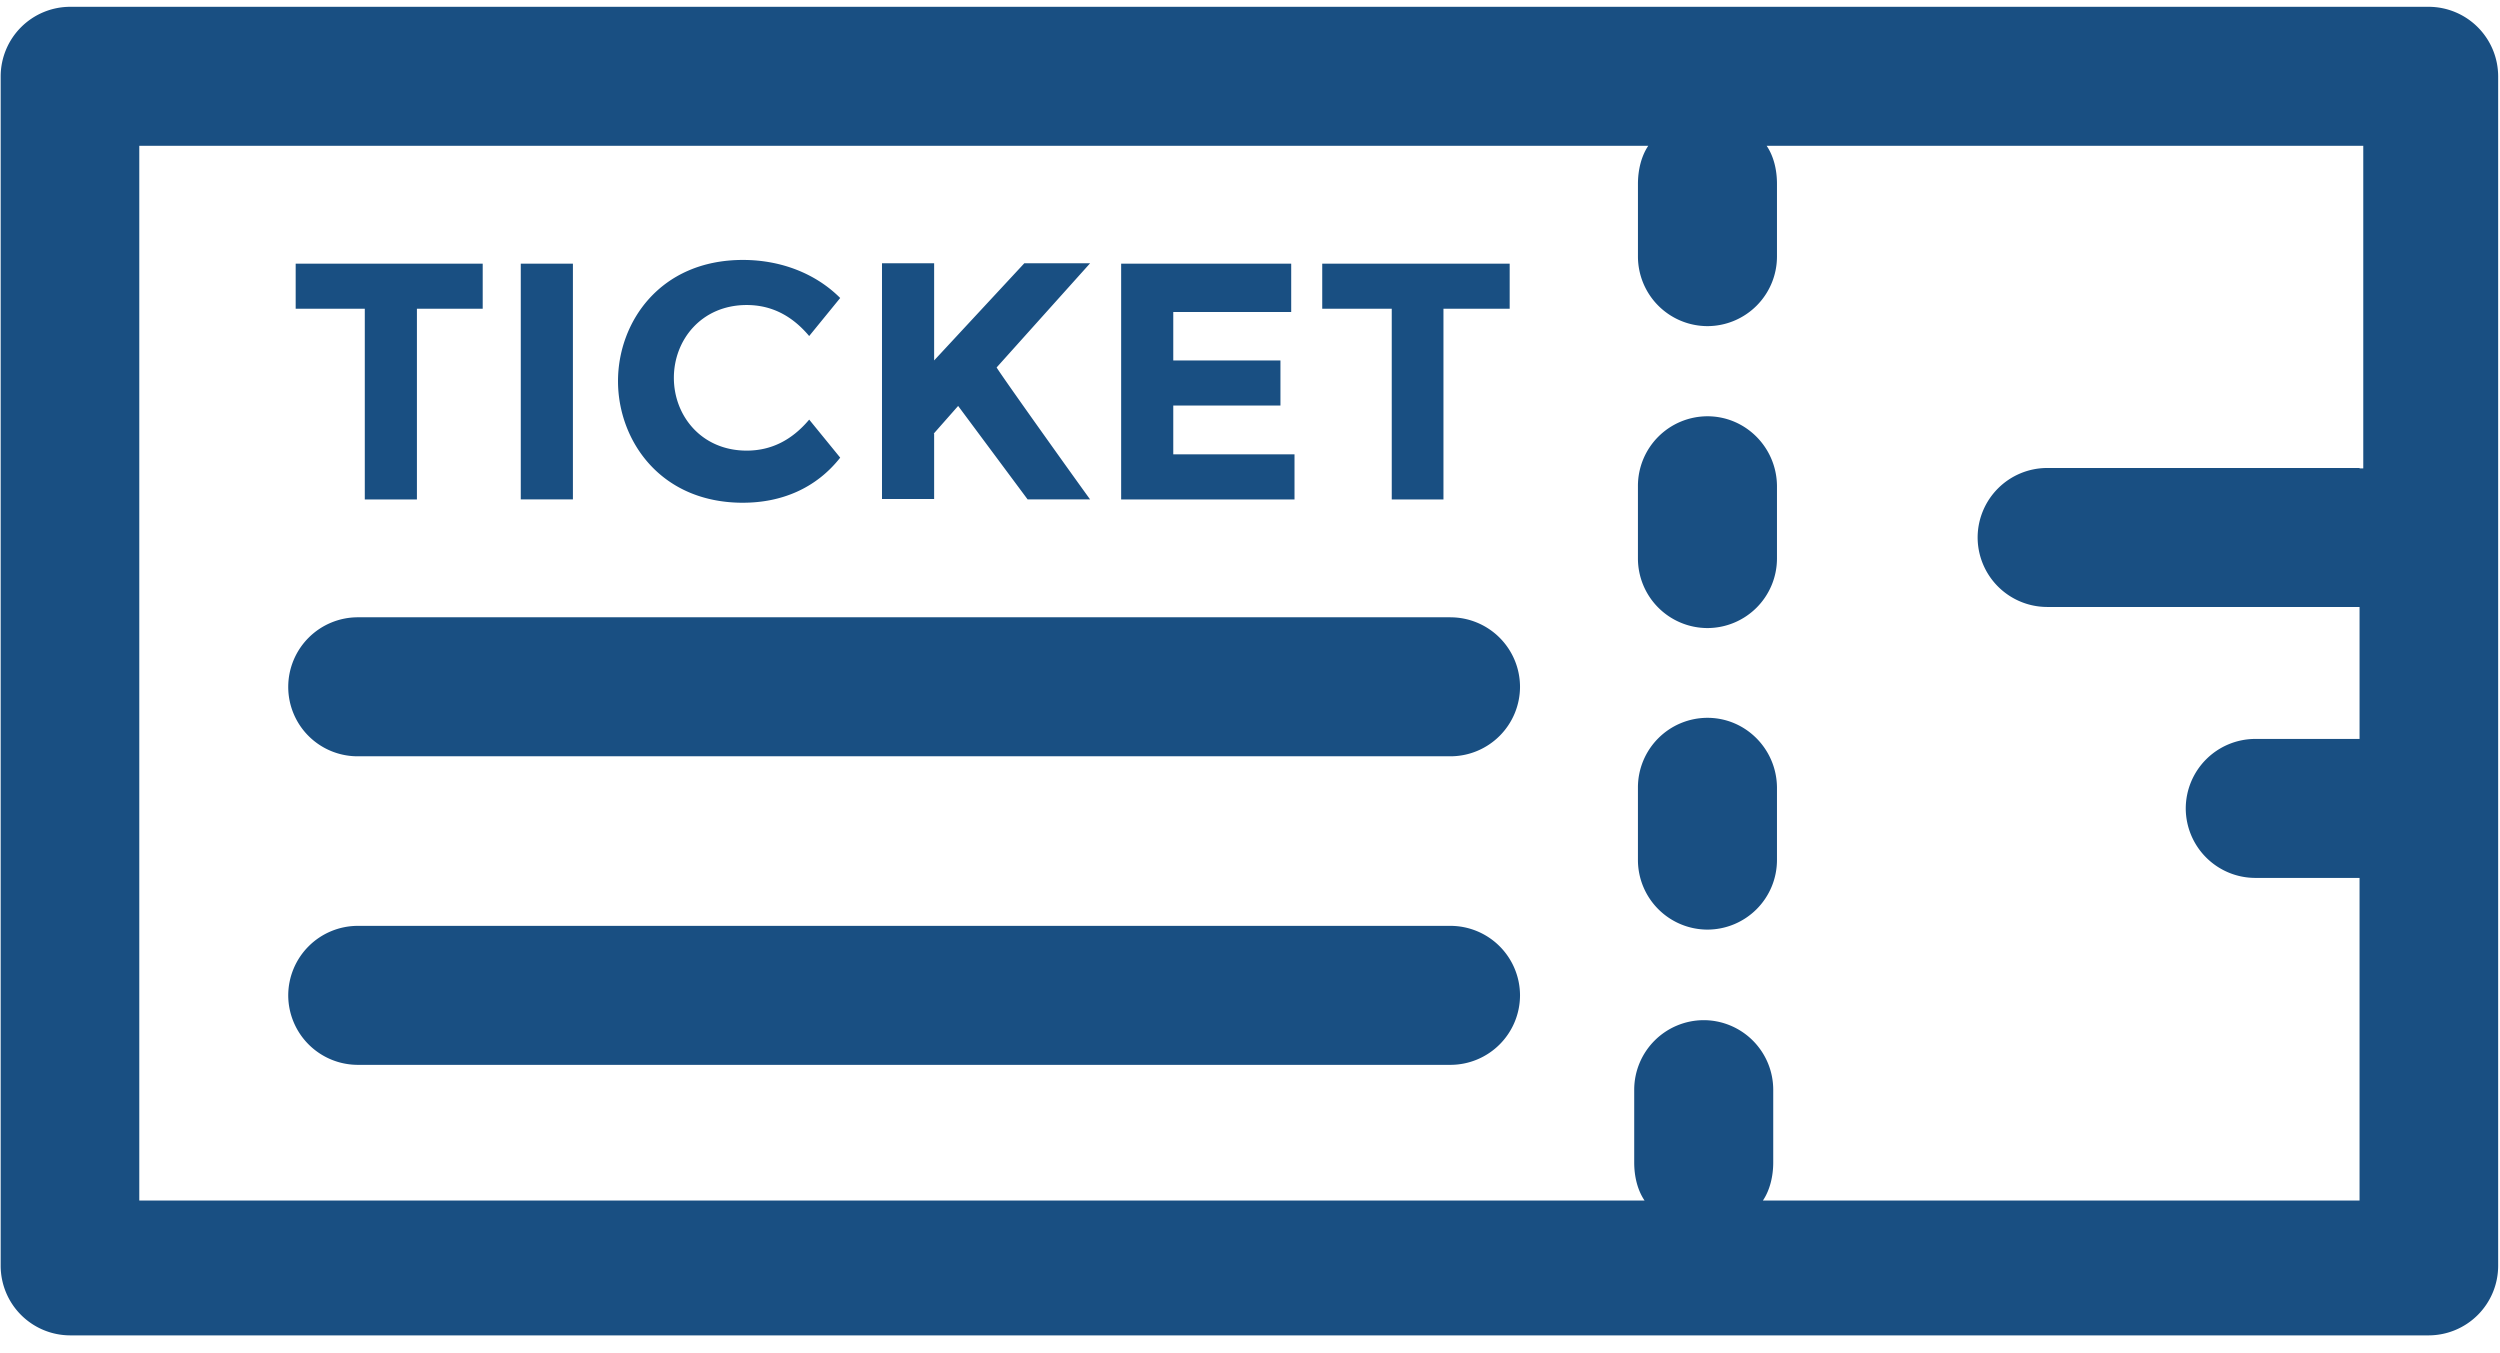 <svg width="133" height="72" fill="none" xmlns="http://www.w3.org/2000/svg">
  <path d="M90.837 22.146a3.705 3.705 0 0 0-3.699 3.697v3.873a3.706 3.706 0 0 0 3.698 3.697 3.706 3.706 0 0 0 3.699-3.697v-3.873c-.022-2.046-1.673-3.697-3.698-3.697ZM90.837 38.188a3.705 3.705 0 0 0-3.699 3.697v3.873a3.706 3.706 0 0 0 3.698 3.697 3.706 3.706 0 0 0 3.699-3.697v-3.873c-.022-2.046-1.673-3.697-3.698-3.697ZM77.167 32.84H19.032a3.706 3.706 0 0 0-3.698 3.698 3.691 3.691 0 0 0 3.698 3.697h58.135a3.706 3.706 0 0 0 3.698-3.697 3.705 3.705 0 0 0-3.698-3.697ZM77.167 49.256H19.032a3.706 3.706 0 0 0-3.698 3.697 3.706 3.706 0 0 0 3.698 3.697h58.135a3.706 3.706 0 0 0 3.698-3.697 3.706 3.706 0 0 0-3.698-3.697ZM19.407 26.57h2.773V16.425h3.5v-2.399h-9.95v2.4h3.677V26.57ZM30.479 14.027h-2.774v12.542h2.774V14.027ZM49.673 23.07l1.3-1.474 3.697 4.973h3.324c-.55-.748-4.622-6.447-4.974-7.02l4.974-5.544h-3.5l-4.798 5.17v-5.17h-2.774v12.542h2.774V23.07h-.023ZM68.868 24.17h-6.45v-2.596h5.702v-2.398h-5.702V16.6h6.274v-2.574h-9.047V26.57h9.223v-2.4ZM74.04 26.57h2.752V16.425h3.523v-2.399h-9.972v2.4h3.698V26.57ZM39.526 26.745c2.025 0 3.874-.748 5.173-2.398l-1.65-2.024c-.925 1.1-2.026 1.65-3.325 1.65-2.4 0-3.874-1.848-3.874-3.873 0-2.024 1.475-3.873 3.874-3.873 1.299 0 2.4.55 3.324 1.65l1.65-2.024c-1.298-1.298-3.147-2.024-5.172-2.024-4.425 0-6.648 3.323-6.648 6.447 0 3.125 2.223 6.47 6.648 6.47Z" fill="#194F82" />
  <path d="M129.204.362H3.734A3.705 3.705 0 0 0 .036 4.058v63.287a3.706 3.706 0 0 0 3.698 3.697h125.47a3.705 3.705 0 0 0 3.698-3.697V4.058a3.705 3.705 0 0 0-3.698-3.696Zm-3.676 24.535h-16.62a3.705 3.705 0 0 0-3.698 3.697 3.706 3.706 0 0 0 3.698 3.697h16.62v7.02h-5.548a3.706 3.706 0 0 0-3.698 3.697 3.706 3.706 0 0 0 3.698 3.697h5.548v17.163H93.786c.374-.55.55-1.298.55-2.024V57.97a3.706 3.706 0 0 0-3.698-3.697 3.706 3.706 0 0 0-3.698 3.697v3.873c0 .748.176 1.474.55 2.024H7.41V7.755h80.279c-.374.55-.55 1.299-.55 2.025v3.873a3.706 3.706 0 0 0 3.698 3.697 3.706 3.706 0 0 0 3.698-3.697V9.78c0-.748-.176-1.474-.55-2.024h31.741v17.163h-.198v-.022Z" fill="#194F82" />
</svg>